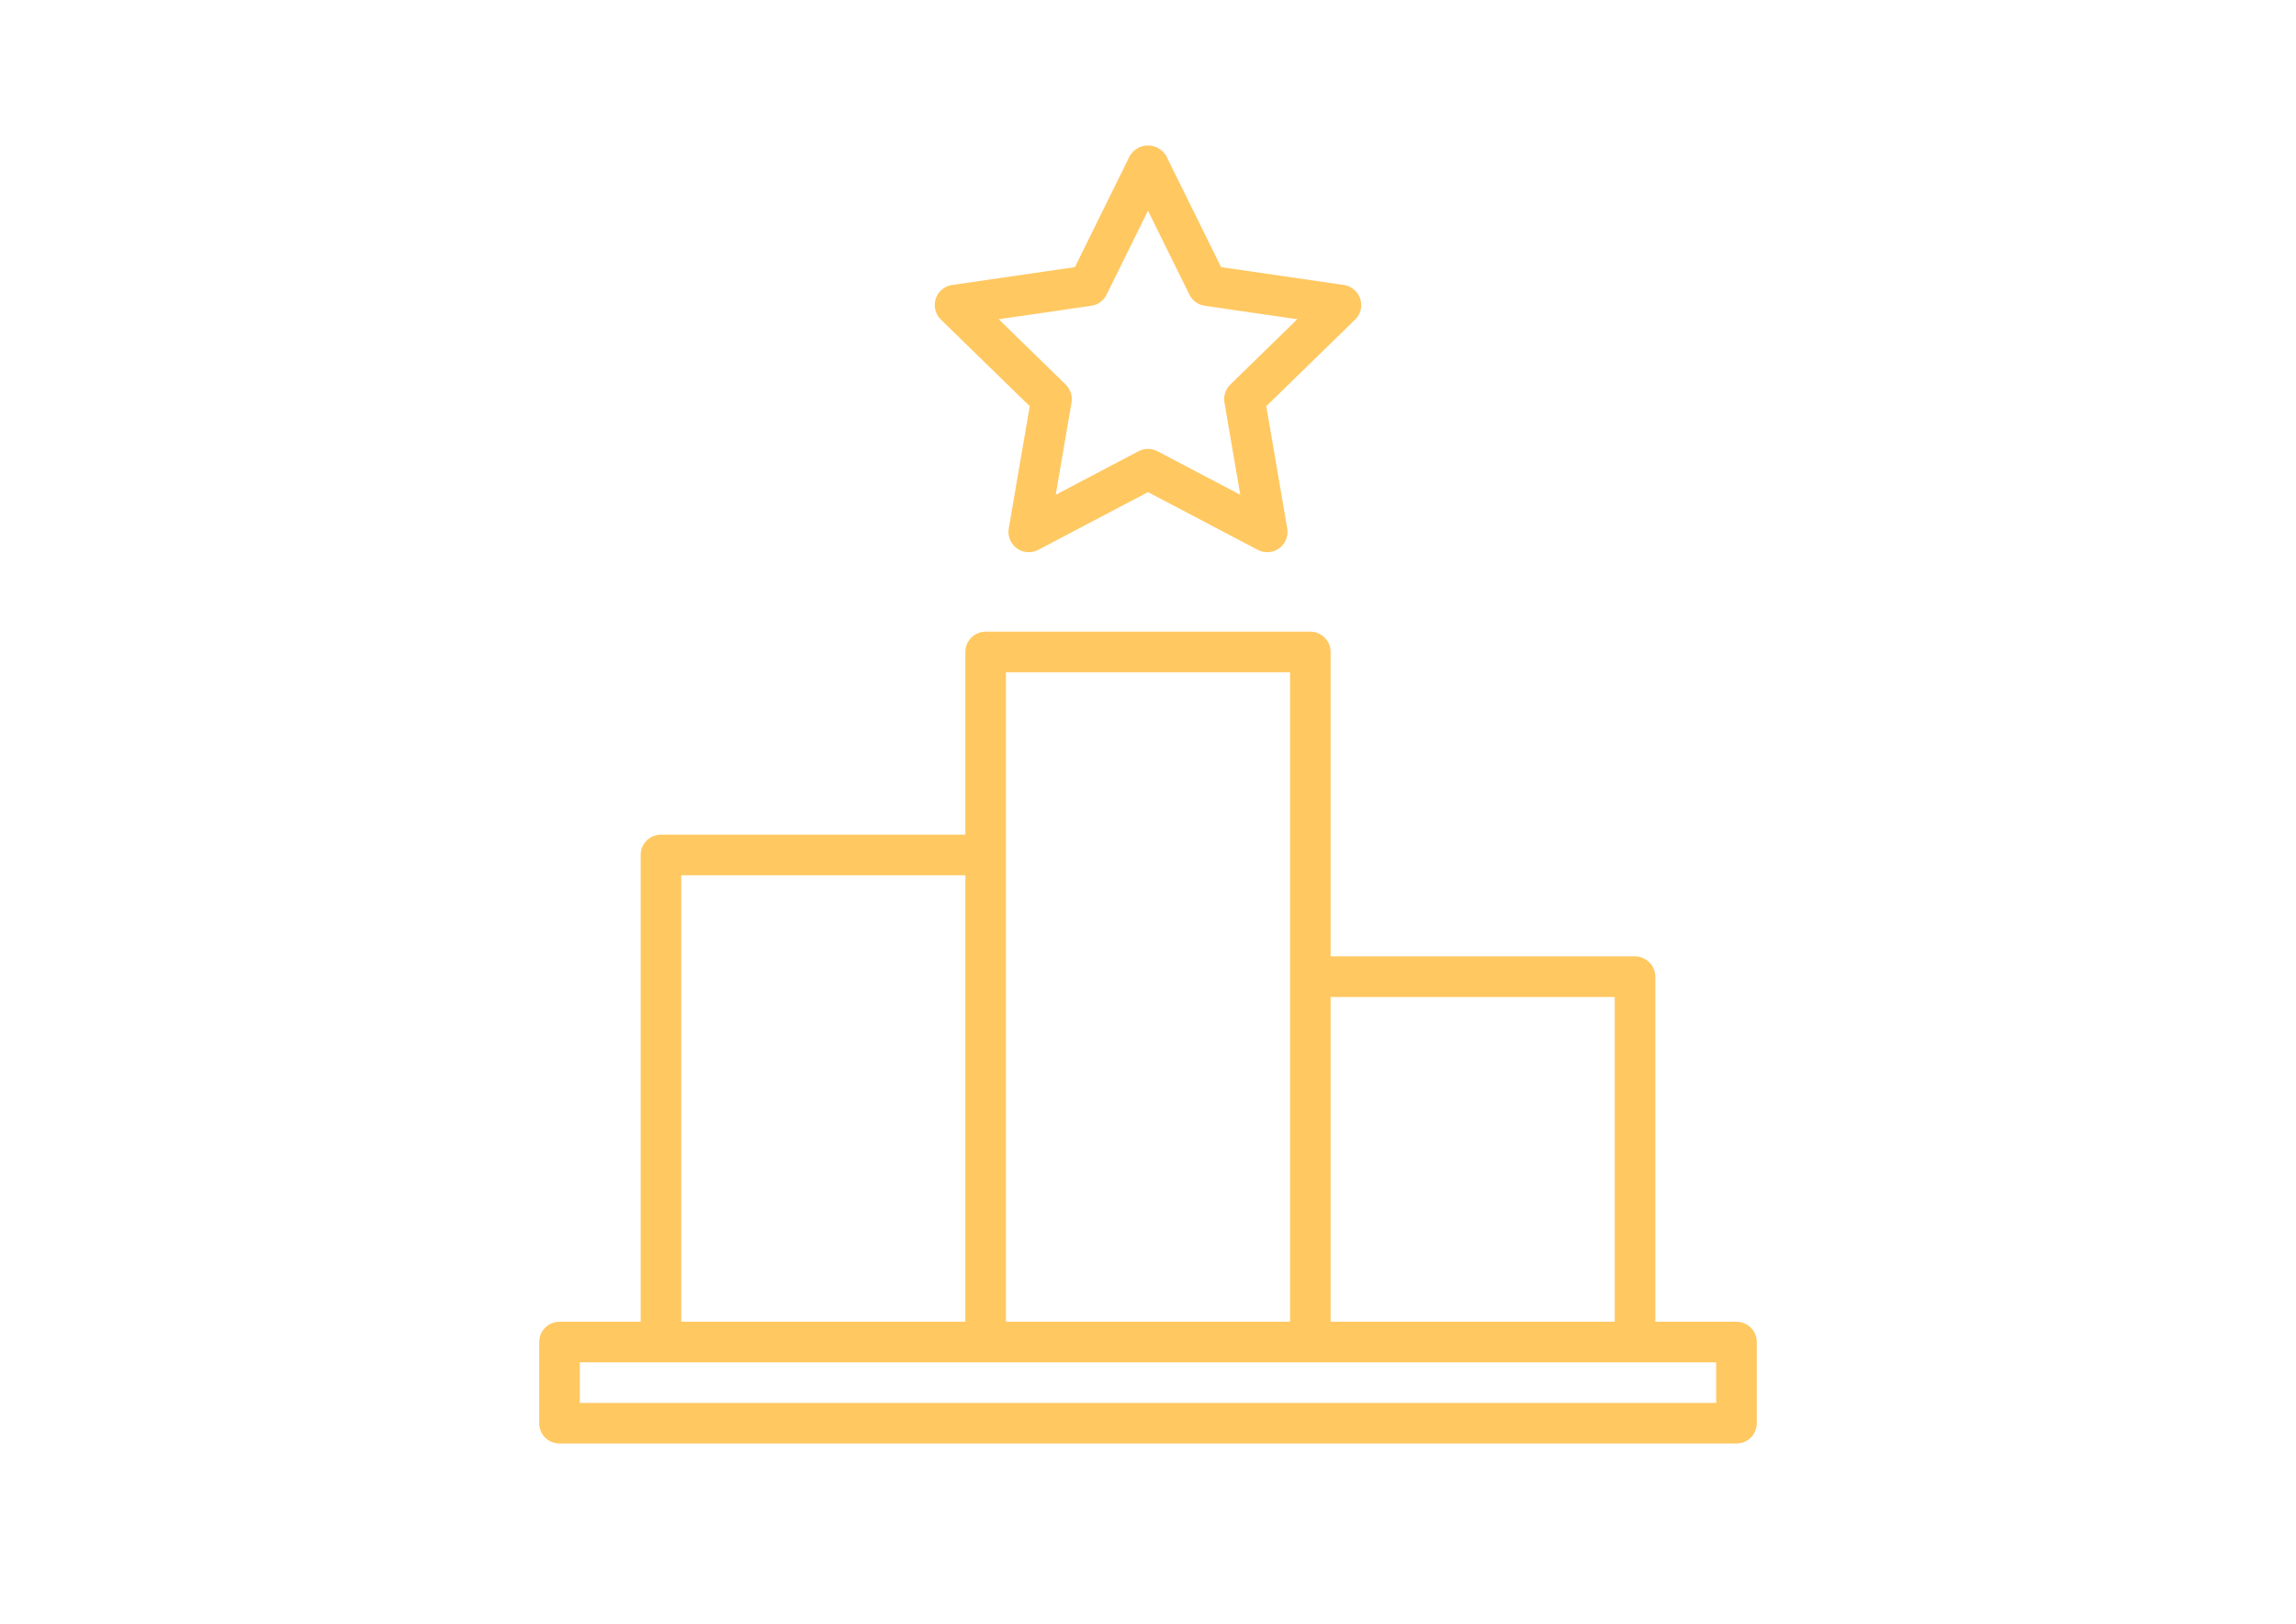 <?xml version="1.0" encoding="utf-8"?>
<!-- Generator: Adobe Illustrator 16.0.0, SVG Export Plug-In . SVG Version: 6.00 Build 0)  -->
<!DOCTYPE svg PUBLIC "-//W3C//DTD SVG 1.1//EN" "http://www.w3.org/Graphics/SVG/1.1/DTD/svg11.dtd">
<svg version="1.1" id="Layer_1" xmlns="http://www.w3.org/2000/svg" xmlns:xlink="http://www.w3.org/1999/xlink" x="0px" y="0px"
	 width="841.891px" height="595.281px" viewBox="0 0 841.891 595.281" enable-background="new 0 0 841.891 595.281"
	 xml:space="preserve">
<title>podium, sport, star, tournament, winner</title>
<g>
	<path fill="#FFC861" d="M636.734,484.579H606.97V358.082c0-4.11-3.332-7.441-7.441-7.441H487.914V239.025
		c0-4.109-3.331-7.441-7.44-7.441H361.417c-4.109,0-7.441,3.332-7.441,7.441v66.969H242.361c-4.11,0-7.441,3.332-7.441,7.441
		v171.144h-29.764c-4.109,0-7.441,3.331-7.441,7.44v29.764c0,4.11,3.332,7.441,7.441,7.441h431.578c4.109,0,7.441-3.331,7.441-7.441
		v-29.764C644.176,487.91,640.844,484.579,636.734,484.579z M592.088,365.522v119.057H487.914V365.522H592.088z M368.858,246.467
		h104.174v238.112H368.858V246.467z M249.802,320.876h104.174v163.703H249.802V320.876z M629.293,514.343H212.596v-14.882h416.696
		V514.343z M377.578,148.915l-7.688,44.832c-0.694,4.051,2.026,7.896,6.077,8.59c1.613,0.276,3.273,0.014,4.722-0.749l40.256-21.168
		l40.256,21.168c3.637,1.913,8.137,0.516,10.05-3.121c0.762-1.449,1.024-3.109,0.748-4.723l-7.687-44.829l32.569-31.744
		c2.943-2.867,3.006-7.578,0.138-10.522c-1.143-1.174-2.641-1.937-4.262-2.172l-45.01-6.54l-20.132-40.787
		c-2.174-3.685-6.923-4.909-10.606-2.735c-1.129,0.666-2.069,1.607-2.735,2.735l-20.133,40.784l-45.009,6.54
		c-4.067,0.59-6.886,4.365-6.296,8.432c0.235,1.621,0.999,3.119,2.172,4.263L377.578,148.915z M400.155,112.102
		c2.424-0.353,4.518-1.876,5.599-4.073l15.191-30.776l15.19,30.773c1.082,2.197,3.176,3.721,5.599,4.073l33.961,4.935l-24.571,23.95
		c-1.754,1.71-2.556,4.173-2.144,6.587l5.804,33.826l-30.375-15.972c-2.168-1.14-4.758-1.14-6.925,0l-30.375,15.972l5.804-33.826
		c0.411-2.414-0.39-4.877-2.144-6.587l-24.574-23.95L400.155,112.102z"/>
</g>
</svg>
